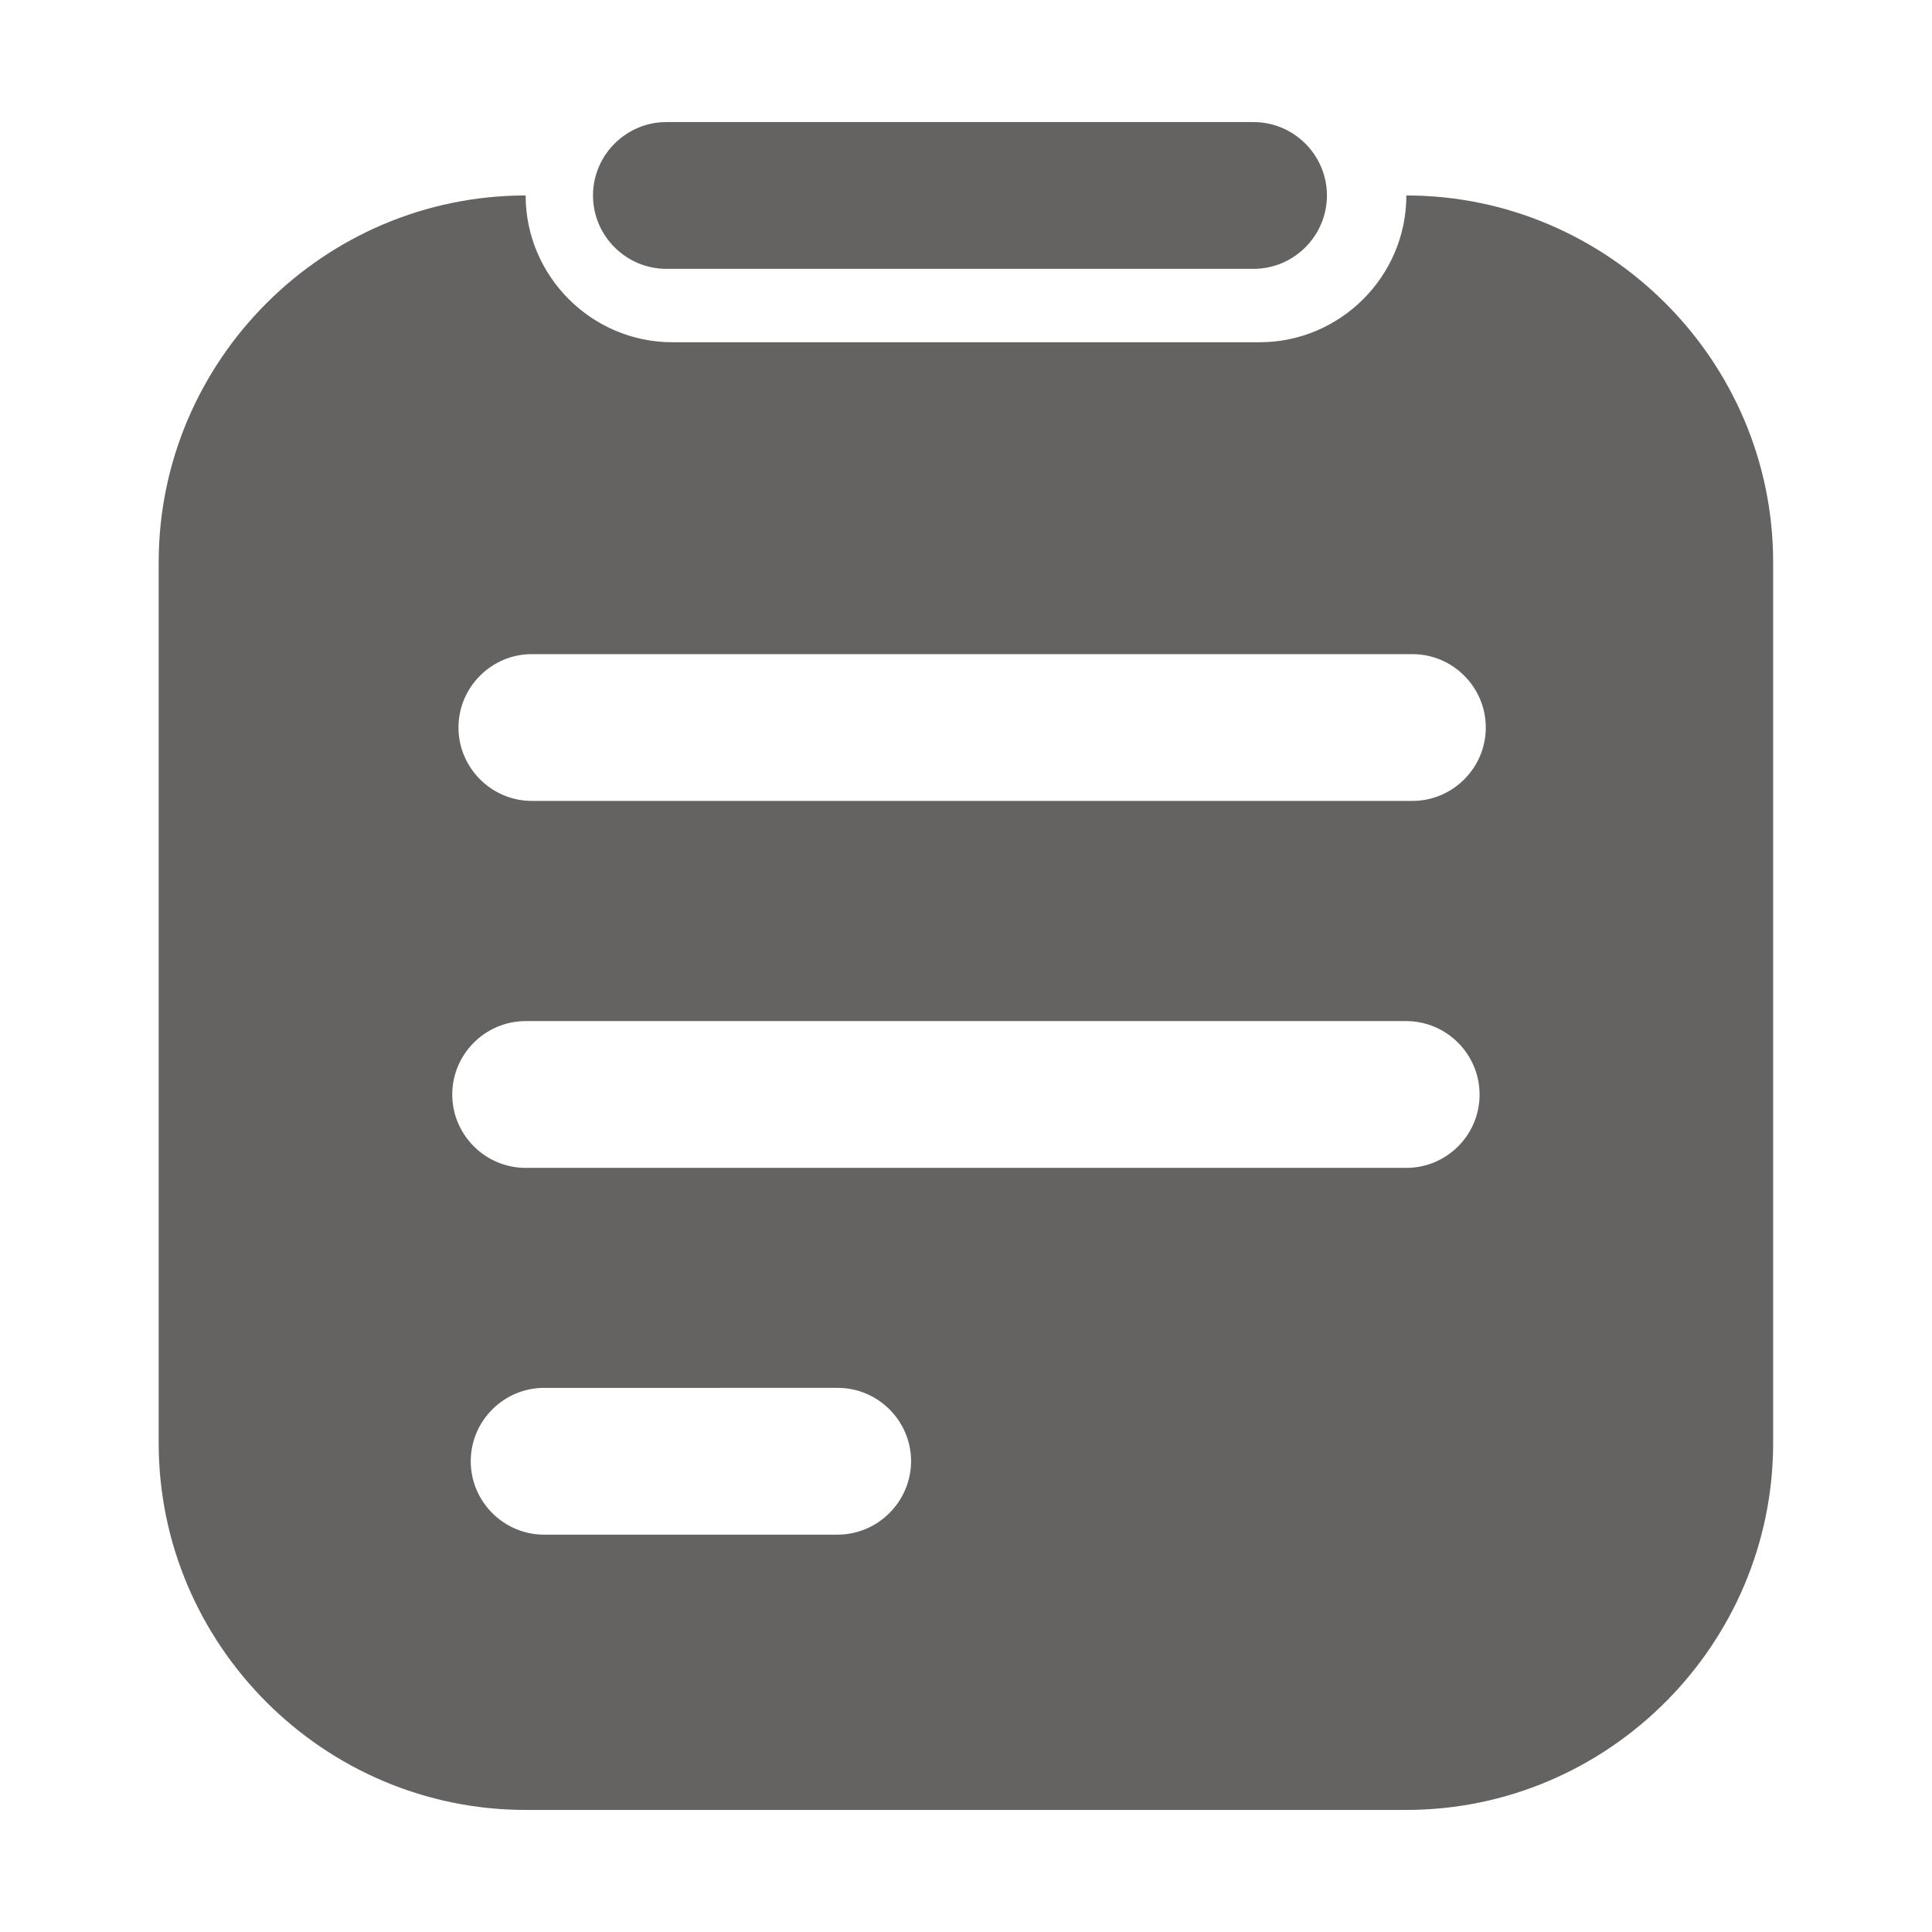 <?xml version="1.0" standalone="no"?><!DOCTYPE svg PUBLIC "-//W3C//DTD SVG 1.1//EN" "http://www.w3.org/Graphics/SVG/1.1/DTD/svg11.dtd"><svg t="1545725052077" class="icon" style="" viewBox="0 0 1024 1024" version="1.1" xmlns="http://www.w3.org/2000/svg" p-id="6010" xmlns:xlink="http://www.w3.org/1999/xlink" width="200" height="200"><defs><style type="text/css"></style></defs><path d="M353.2 142.5h311.2c21.4 0 38.9-17.5 38.9-38.9s-17.5-38.9-38.9-38.9H353.2c-21.4 0-38.9 17.5-38.9 38.9s17.5 38.9 38.9 38.9z" fill="#656262" p-id="6011"></path><path d="M745.4 103.6c0 42.8-35 77.8-77.8 77.8H356.4c-42.8 0-77.8-35-77.8-77.8-107 0-194.5 87.5-194.5 194.5v466.7c0 107 87.5 194.5 194.5 194.5h466.7c107 0 194.5-87.5 194.5-194.5V298.1c0.1-107-87.5-194.5-194.4-194.5zM443.9 813.4H288.4c-21.4 0-38.9-17.5-38.9-38.9s17.5-38.9 38.9-38.9H444c21.4 0 38.9 17.5 38.9 38.9-0.1 21.4-17.6 38.9-39 38.9zM745.4 619H278.6c-21.4 0-38.9-17.5-38.9-38.9s17.5-38.9 38.9-38.9h466.7c21.4 0 38.9 17.5 38.9 38.9 0.1 21.4-17.4 38.9-38.8 38.9z m3.2-194.5H281.9c-21.4 0-38.9-17.5-38.9-38.9s17.5-38.9 38.9-38.9h466.7c21.4 0 38.9 17.5 38.9 38.9s-17.5 38.9-38.9 38.9z" fill="#656262" p-id="6012"></path></svg>